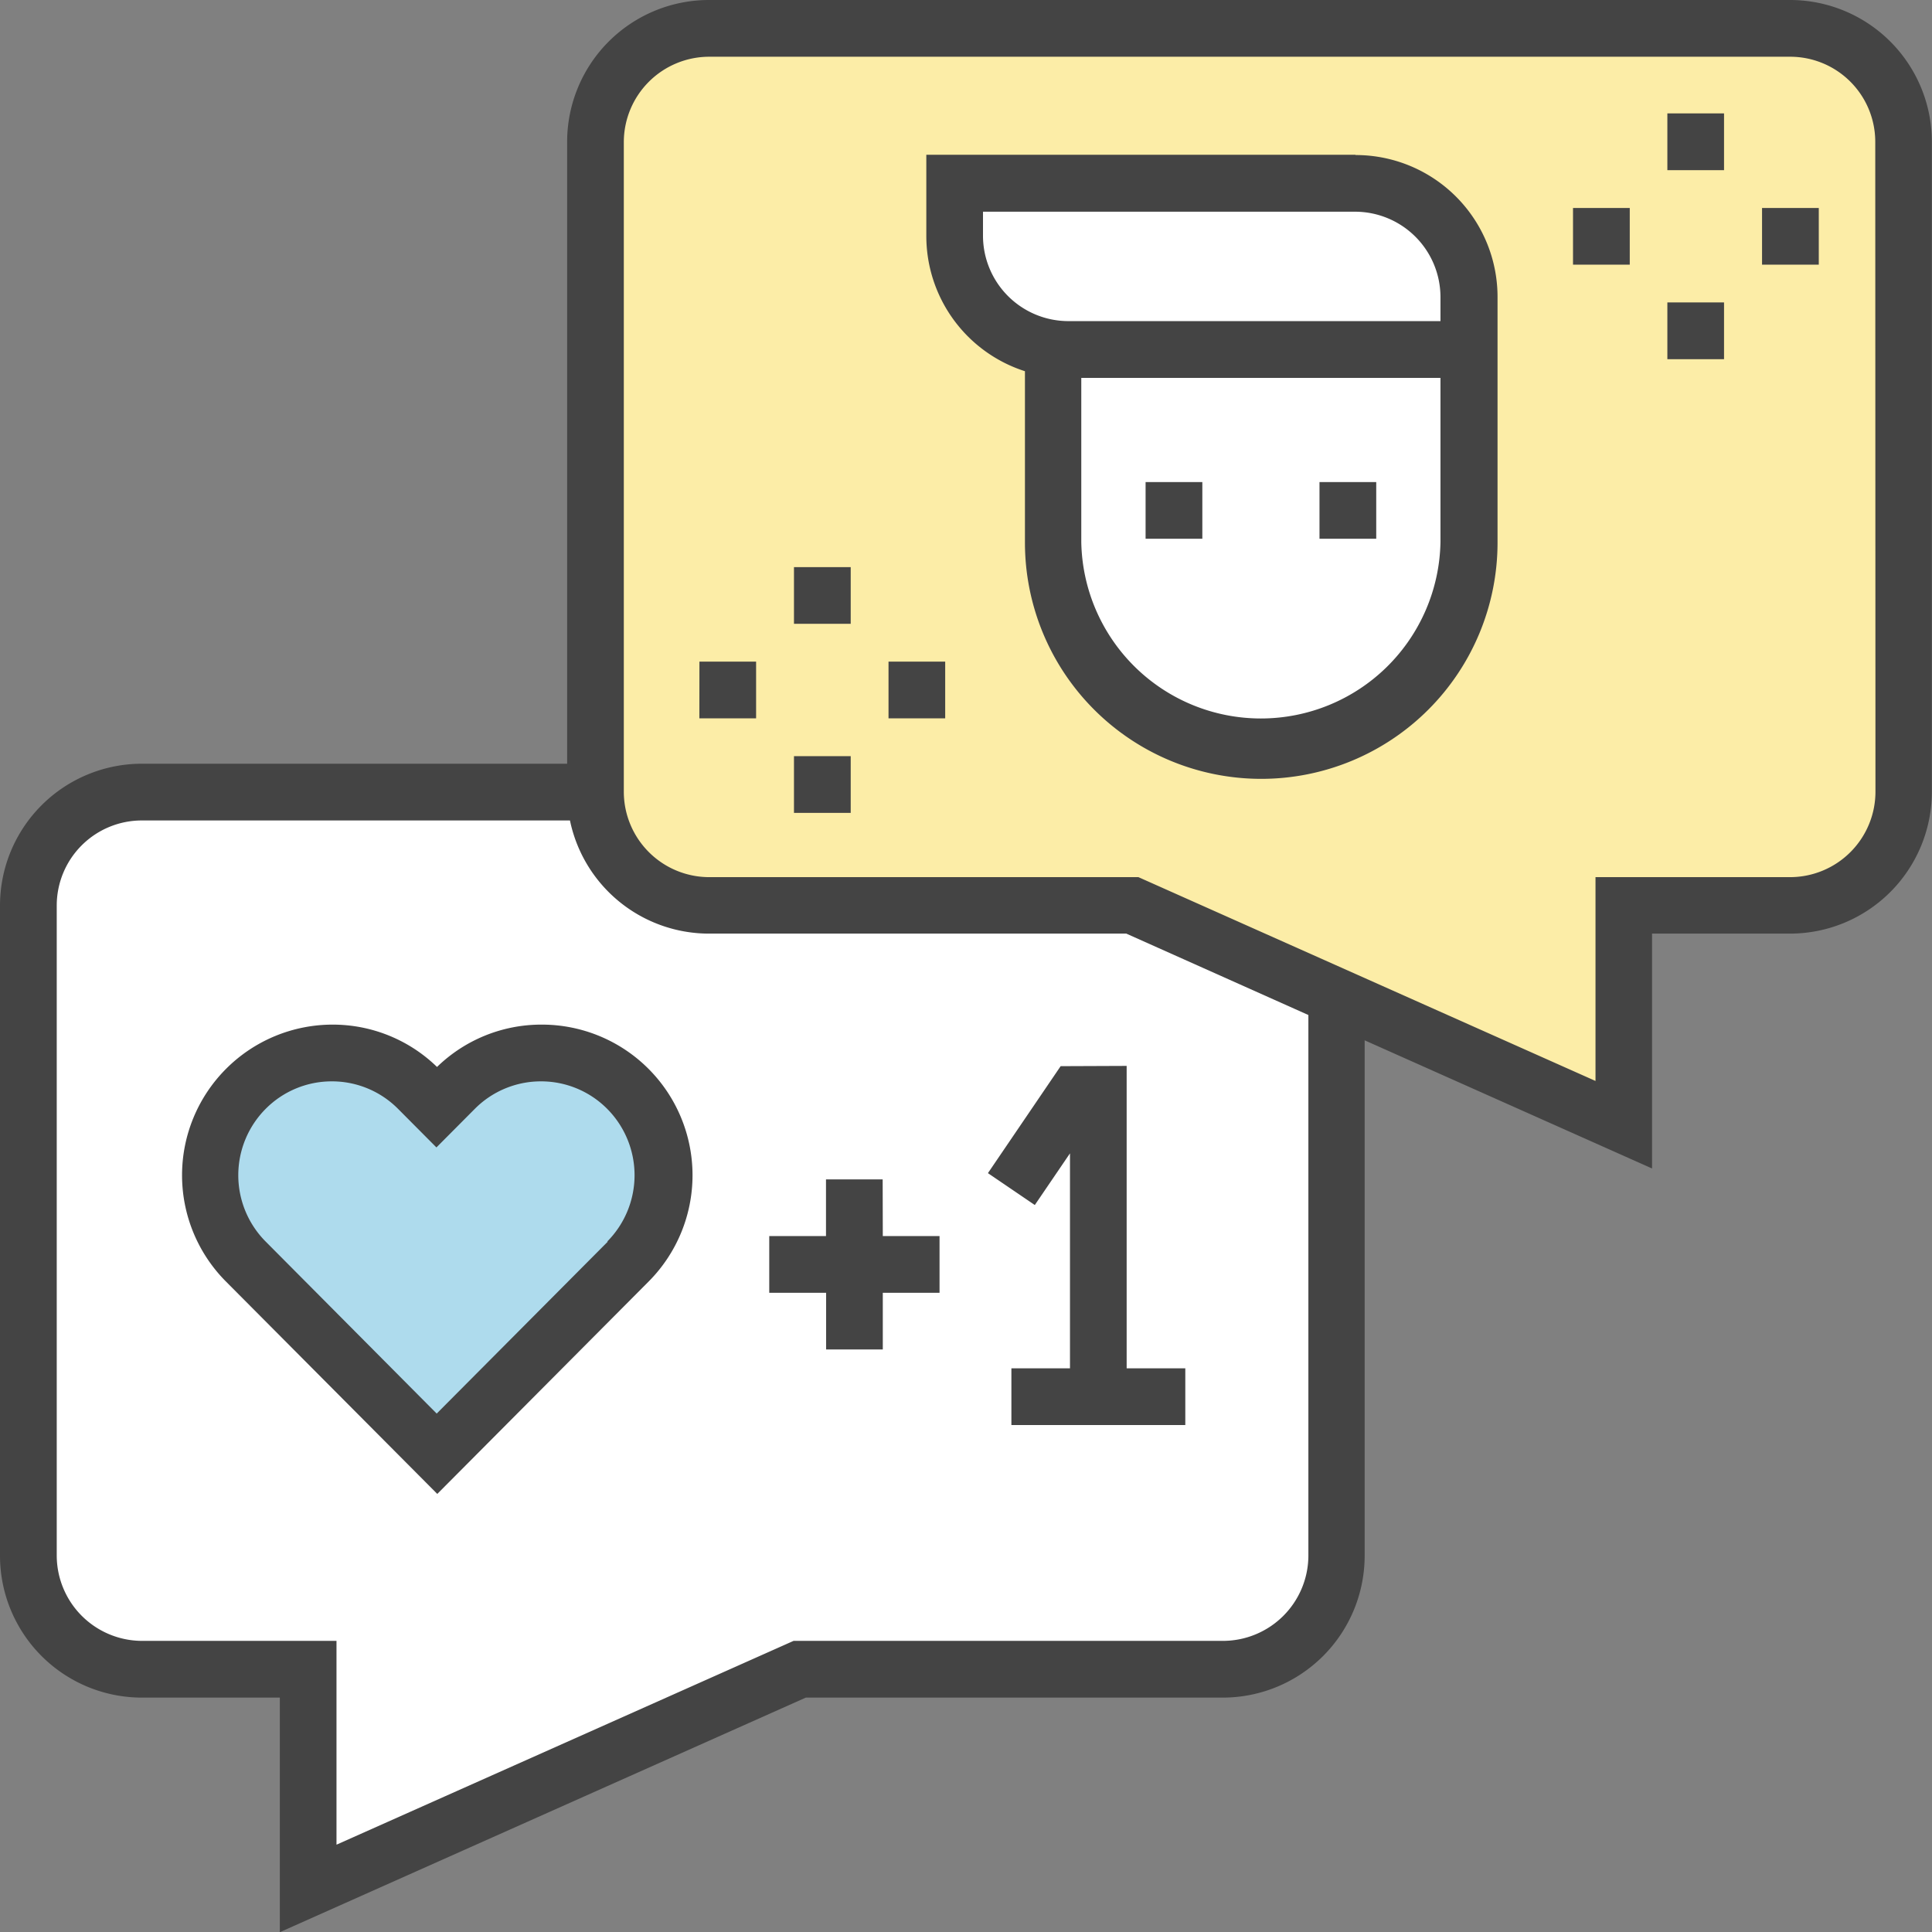 <svg xmlns="http://www.w3.org/2000/svg" viewBox="0 0 293.85 293.88"><rect x="0" y="0" width="293.85" height="293.88" fill="#808080" stroke="none"/><defs><style>.cls-1{fill:#fff;}.cls-2{fill:#fceda7;}.cls-3{fill:#aedbed;}.cls-4{fill:#444;}</style></defs><g id="Layer_2" data-name="Layer 2"><g id="Capa_1" data-name="Capa 1"><path class="cls-1" d="M203.28,236.63V137.72A17.25,17.25,0,0,0,186,120.47H21.56A17.26,17.26,0,0,0,4.31,137.72v98.91a17.25,17.25,0,0,0,17.25,17.25H46.87v33.36l74.75-33.36H186A17.25,17.25,0,0,0,203.28,236.63Z"/><path class="cls-2" d="M90.57,120.47V21.56A17.25,17.25,0,0,1,107.82,4.31H272.29a17.26,17.26,0,0,1,17.25,17.25v98.91a17.25,17.25,0,0,1-17.25,17.25H247v33.36l-74.75-33.36H107.82a17.25,17.25,0,0,1-17.25-17.25Z"/><path class="cls-1" d="M206.16,27.89h-61v8a17.25,17.25,0,0,0,17.25,17.25h-2.3V82.52a31.63,31.63,0,1,0,63.26,0V45.14A17.25,17.25,0,0,0,206.16,27.89Z"/><path class="cls-3" d="M66.42,221.11,37.33,191.88a18.59,18.59,0,1,1,26.33-26.26l2.76,2.77,2.75-2.77A18.59,18.59,0,1,1,95.5,191.88Z"/><path id="Outline" class="cls-4" d="M272.29,0H107.82A21.58,21.58,0,0,0,86.26,21.56v94.6H21.56A21.58,21.58,0,0,0,0,137.72v98.91A21.59,21.59,0,0,0,21.56,258.2h21v35.68l80-35.68H186a21.59,21.59,0,0,0,21.56-21.57v-78.4l43.71,19.49V142h21a21.59,21.59,0,0,0,21.56-21.57V21.56A21.58,21.58,0,0,0,272.29,0ZM199,236.63A13,13,0,0,1,186,249.57H120.7l-69.52,31v-31H21.56A13,13,0,0,1,8.63,236.63V137.72a12.94,12.94,0,0,1,12.93-12.93H86.69A21.61,21.61,0,0,0,107.82,142h63.49L199,154.38Zm86.25-116.16a13,13,0,0,1-12.93,12.94H242.67v31l-69.52-31H107.82a13,13,0,0,1-12.94-12.94V21.56A13,13,0,0,1,107.82,8.63H272.29a12.94,12.94,0,0,1,12.93,12.93ZM134.27,188h8.63v8.63h-8.63v8.62h-8.62v-8.62H117V188h8.63v-8.62h8.62Zm37.09-25.88v46h8.92v8.62H153.83v-8.62h8.91V175.42l-5.35,7.86-7.13-4.85,11.06-16.27Zm34.8-138.58H140.89V35.94a21.59,21.59,0,0,0,15,20.52V82.52a35.94,35.94,0,1,0,71.88,0V45.14A21.58,21.58,0,0,0,206.16,23.58Zm12.93,58.94a27.32,27.32,0,0,1-54.63,0v-25h54.63Zm0-33.64H162.45a13,13,0,0,1-12.94-12.94V32.2h56.65a13,13,0,0,1,12.93,12.94ZM182.87,81.94h-8.63V73.32h8.63Zm26.45,0h-8.63V73.32h8.63Zm-88.56,4.32h8.63v8.62h-8.63Zm0,28.75h8.63v8.63h-8.63Zm14.38-14.38h8.62v8.63h-8.62Zm-28.76,0H115v8.63h-8.63ZM253.6,17.25h8.62v8.63H253.6Zm0,28.75h8.62v8.63H253.6ZM268,31.63h8.63v8.62H268Zm-28.75,0h8.63v8.62h-8.63ZM82.34,155.84h0a22.75,22.75,0,0,0-15.87,6.44,22.75,22.75,0,0,0-15.88-6.44h0a22.91,22.91,0,0,0-16.22,39.08l32.14,32.3,32.14-32.3a22.91,22.91,0,0,0-16.22-39.08Zm10.11,33L66.42,215l-26-26.15a14.31,14.31,0,0,1,0-20.21,14.15,14.15,0,0,1,10.07-4.17h0a14.16,14.16,0,0,1,10.08,4.21l5.81,5.84,5.81-5.84a14.16,14.16,0,0,1,10.08-4.21h0a14.17,14.17,0,0,1,10.07,4.17,14.32,14.32,0,0,1,0,20.21Z"/></g></g></svg>